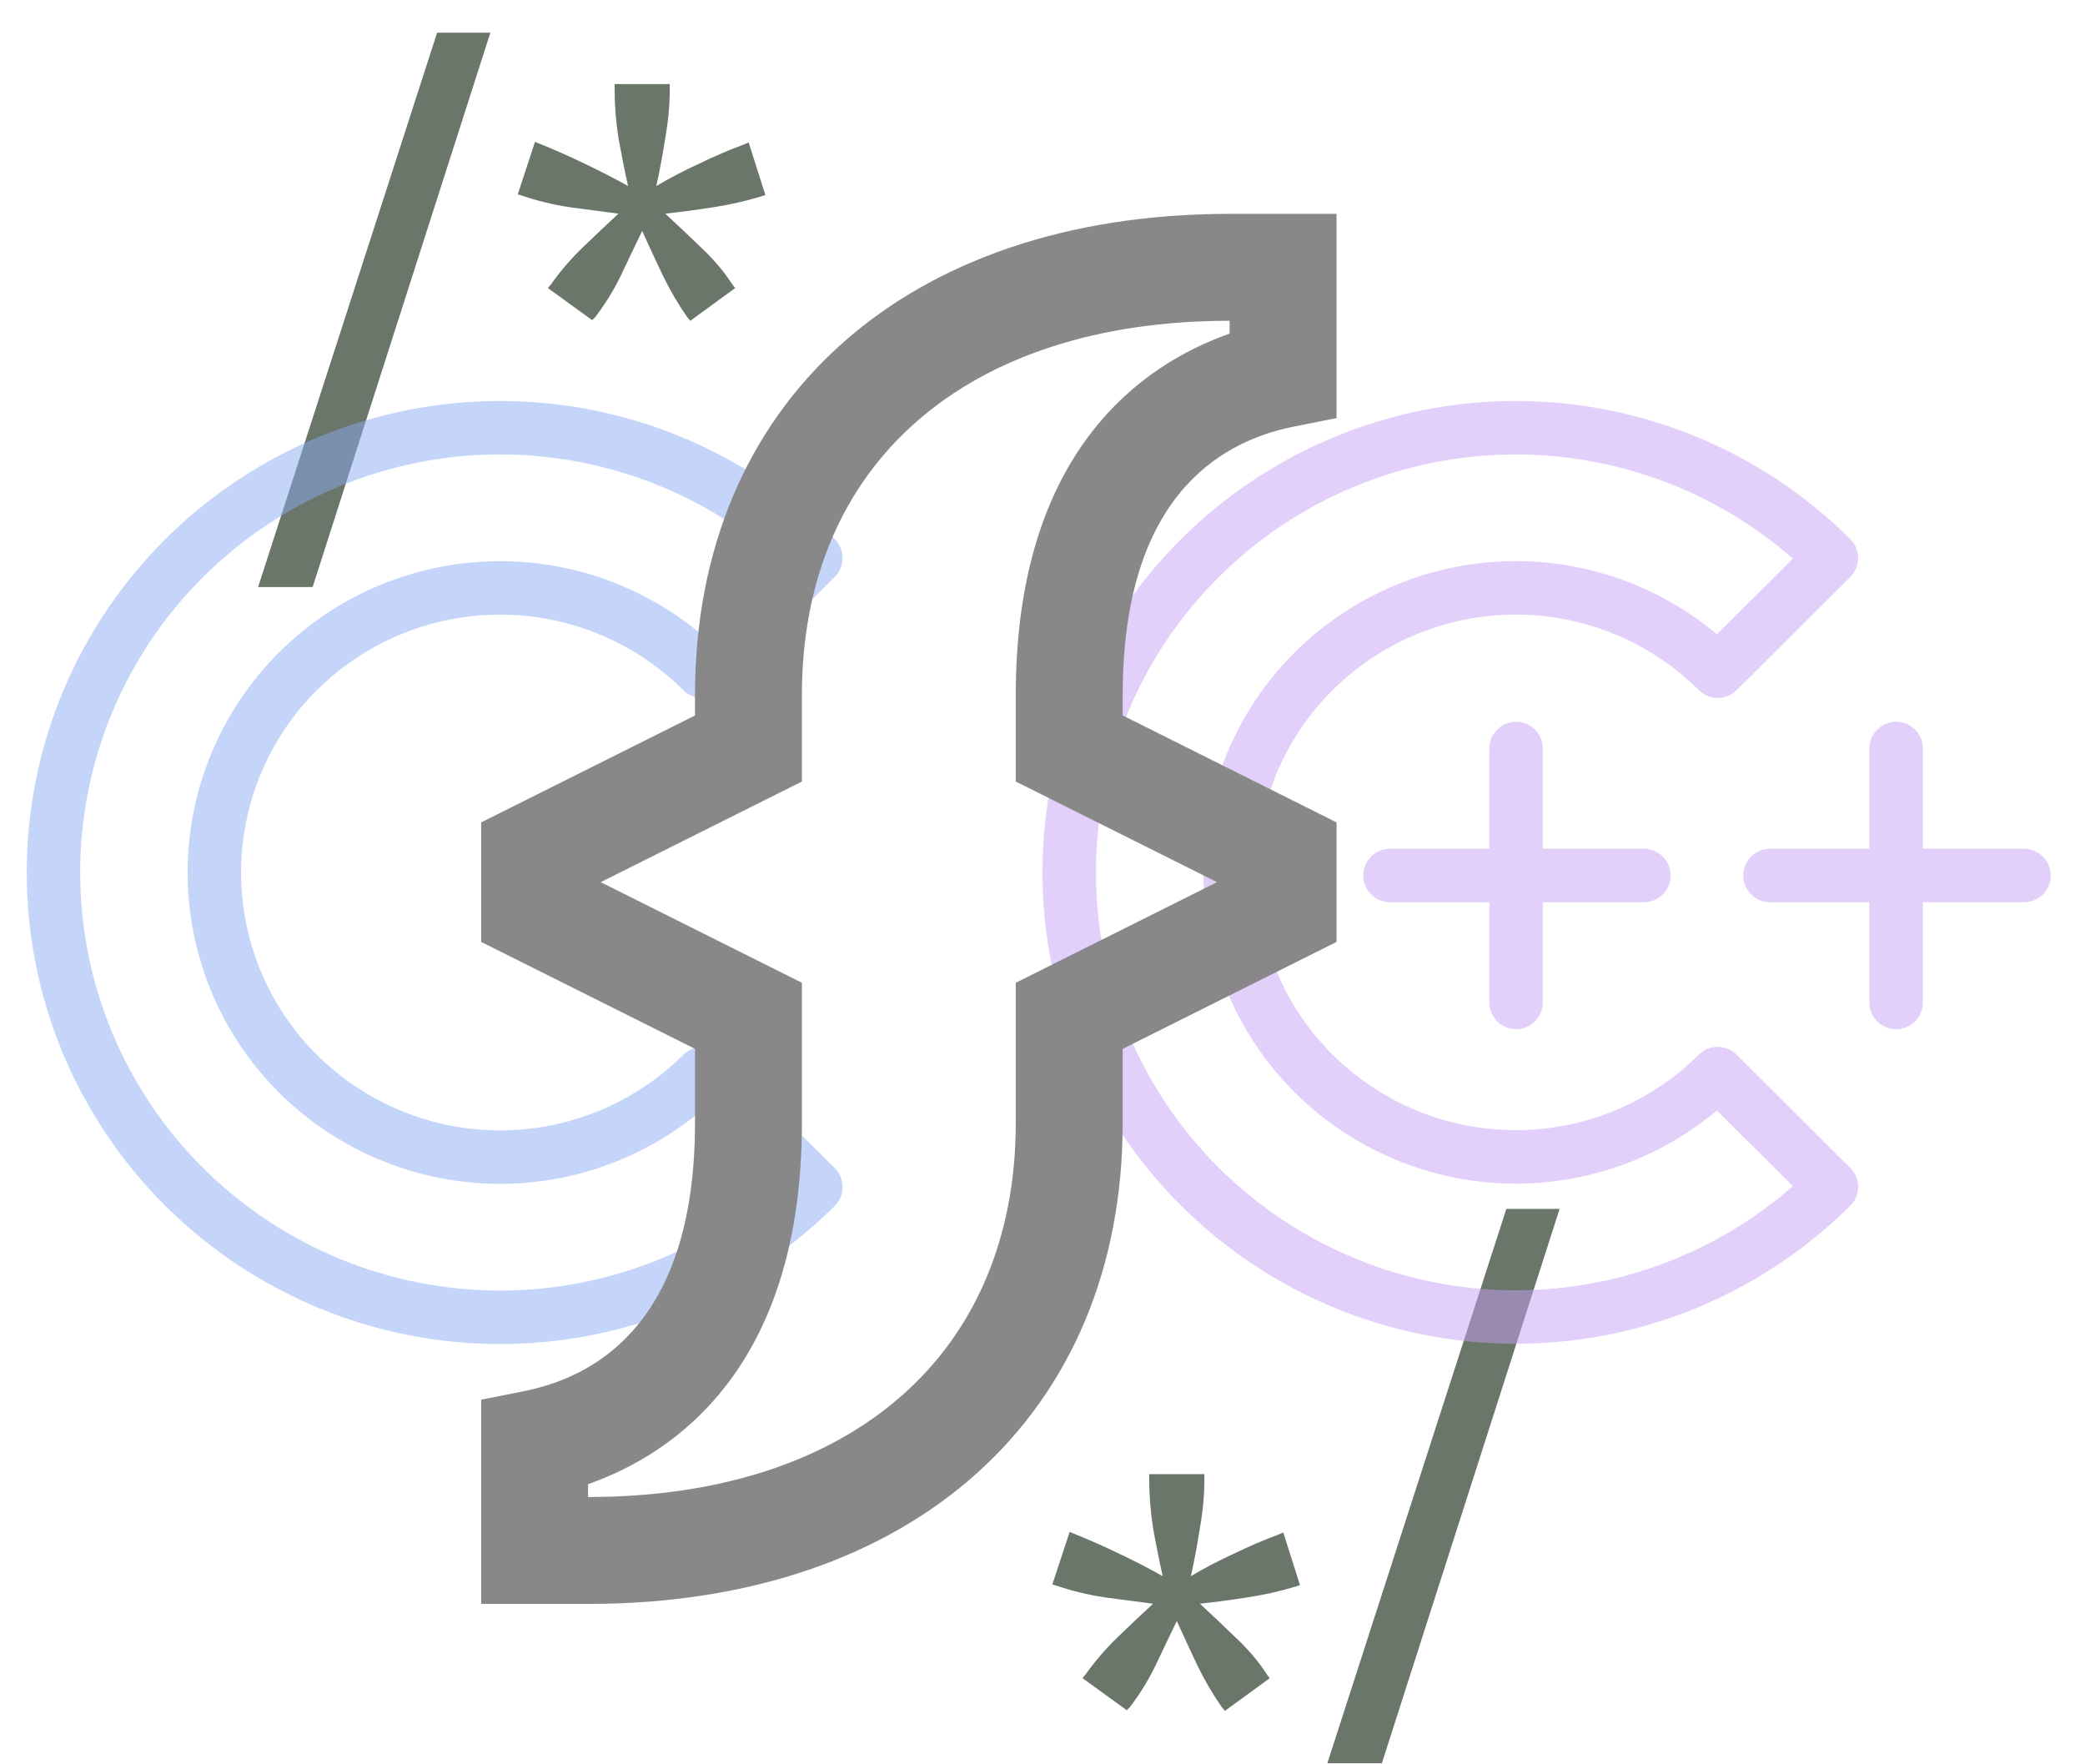 <svg width="39" height="33" viewBox="0 0 39 33" fill="none" xmlns="http://www.w3.org/2000/svg">
  <defs>
    <g id="carbon:function">
      <path d="M11 30H9V26.18L9.804 26.02C11.262 25.727 13 24.62 13 21V19.618L9 17.618V15.382L13 13.382V13C13 7.533 16.925 4 23 4H25V7.82L24.196 7.98C22.738 8.273 21 9.38 21 13V13.382L25 15.382V17.618L21 19.618V21C21 26.467 17.075 30 11 30ZM11 28C15.935 28 19 25.318 19 21V18.382L22.764 16.5L19 14.618V13C19 8.422 21.385 6.808 23 6.24V6C18.065 6 15 8.682 15 13V14.618L11.236 16.5L15 18.382V21C15 25.578 12.615 27.192 11 27.76V28Z"/>
    </g>
    <mask id="cutout">
      <rect width="100%" height="100%" fill="white"/>
      <use href="#carbon:function" fill="black" stroke="black" stroke-width="1.8" />
    </mask>
  </defs>
  <path d="M5.848 10.98H4.828L8.176 0.612H9.172L5.848 10.98Z" fill="#6A7669"/>
  <path d="M25.848 32.98H24.828L28.176 22.612H29.172L25.848 32.98Z" fill="#6A7669"/>
  <path d="M12.444 3.996C12.66 4.196 12.884 4.408 13.116 4.632C13.348 4.848 13.544 5.08 13.704 5.328L13.752 5.388L12.912 6L12.852 5.928C12.684 5.688 12.532 5.428 12.396 5.148C12.26 4.86 12.132 4.584 12.012 4.32C11.884 4.584 11.752 4.86 11.616 5.148C11.48 5.428 11.32 5.688 11.136 5.928L11.076 5.988L10.248 5.388L10.308 5.316C10.484 5.068 10.684 4.836 10.908 4.62C11.132 4.404 11.352 4.196 11.568 3.996C11.272 3.956 10.968 3.916 10.656 3.876C10.344 3.828 10.048 3.756 9.768 3.66L9.684 3.636L10.008 2.652L10.092 2.688C10.372 2.8 10.652 2.924 10.932 3.06C11.22 3.196 11.492 3.336 11.748 3.48C11.684 3.192 11.624 2.892 11.568 2.58C11.52 2.268 11.496 1.96 11.496 1.656V1.572H12.528V1.656C12.528 1.96 12.5 2.268 12.444 2.58C12.396 2.892 12.34 3.192 12.276 3.48C12.532 3.328 12.8 3.188 13.08 3.06C13.36 2.924 13.64 2.804 13.92 2.7L14.004 2.664L14.316 3.648L14.244 3.672C13.956 3.76 13.656 3.828 13.344 3.876C13.04 3.924 12.74 3.964 12.444 3.996Z" fill="#6A7669"/>
  <path d="M22.444 29.996C22.66 30.196 22.884 30.408 23.116 30.632C23.348 30.848 23.544 31.08 23.704 31.328L23.752 31.388L22.912 32L22.852 31.928C22.684 31.688 22.532 31.428 22.396 31.148C22.26 30.86 22.132 30.584 22.012 30.32C21.884 30.584 21.752 30.86 21.616 31.148C21.48 31.428 21.32 31.688 21.136 31.928L21.076 31.988L20.248 31.388L20.308 31.316C20.484 31.068 20.684 30.836 20.908 30.62C21.132 30.404 21.352 30.196 21.568 29.996C21.272 29.956 20.968 29.916 20.656 29.876C20.344 29.828 20.048 29.756 19.768 29.66L19.684 29.636L20.008 28.652L20.092 28.688C20.372 28.8 20.652 28.924 20.932 29.06C21.22 29.196 21.492 29.336 21.748 29.48C21.684 29.192 21.624 28.892 21.568 28.58C21.52 28.268 21.496 27.96 21.496 27.656V27.572H22.528V27.656C22.528 27.96 22.5 28.268 22.444 28.58C22.396 28.892 22.34 29.192 22.276 29.48C22.532 29.328 22.8 29.188 23.08 29.06C23.36 28.924 23.64 28.804 23.92 28.7L24.004 28.664L24.316 29.648L24.244 29.672C23.956 29.76 23.656 29.828 23.344 29.876C23.04 29.924 22.74 29.964 22.444 29.996Z" fill="#6A7669"/>
  <g mask="url(#cutout)">
    <path d="M22.447 22.198C24.016 23.758 26.139 24.634 28.352 24.634C30.564 24.634 32.687 23.758 34.256 22.198L32.13 20.08C31.126 21.079 29.767 21.639 28.352 21.639C26.936 21.639 25.577 21.079 24.573 20.08C24.077 19.587 23.684 19.001 23.415 18.355C23.147 17.709 23.008 17.016 23.008 16.317C23.008 15.618 23.147 14.925 23.415 14.279C23.684 13.633 24.077 13.047 24.573 12.554C25.577 11.556 26.936 10.995 28.352 10.995C29.767 10.995 31.126 11.556 32.13 12.554L33.193 11.496L34.256 10.437C32.687 8.876 30.564 8 28.352 8C26.139 8 24.016 8.876 22.447 10.437C21.672 11.207 21.056 12.123 20.636 13.132C20.216 14.142 20 15.224 20 16.317C20 17.41 20.216 18.492 20.636 19.502C21.056 20.511 21.672 21.427 22.447 22.198Z" stroke="#C6A0F6" stroke-opacity="0.5" stroke-linecap="round" stroke-linejoin="round"/>
    <path d="M28.358 14V18.75M26 16.375H30.749M35.467 14V18.75M33.108 16.375H37.858" stroke="#C6A0F6" stroke-opacity="0.5" stroke-linecap="round" stroke-linejoin="round"/>
  </g>
  <path d="M3.448 22.202C5.017 23.763 7.141 24.639 9.354 24.639C11.567 24.639 13.691 23.763 15.26 22.202L13.134 20.084C12.129 21.082 10.77 21.643 9.354 21.643C7.938 21.643 6.579 21.082 5.574 20.084C5.078 19.59 4.685 19.004 4.416 18.358C4.148 17.712 4.009 17.019 4.009 16.32C4.009 15.62 4.148 14.927 4.416 14.281C4.685 13.635 5.078 13.049 5.574 12.555C6.579 11.556 7.938 10.996 9.354 10.996C10.77 10.996 12.129 11.556 13.134 12.555L14.197 11.497L15.26 10.437C13.691 8.876 11.567 8 9.354 8C7.141 8 5.017 8.876 3.448 10.437C2.672 11.208 2.057 12.124 1.636 13.134C1.216 14.143 1 15.226 1 16.32C1 17.413 1.216 18.496 1.636 19.505C2.057 20.515 2.672 21.431 3.448 22.202Z" stroke="#8AADF4" stroke-opacity="0.5" stroke-linecap="round" stroke-linejoin="round" mask="url(#cutout)"/>
  <use href="#carbon:function" fill="#888"/>
</svg>
